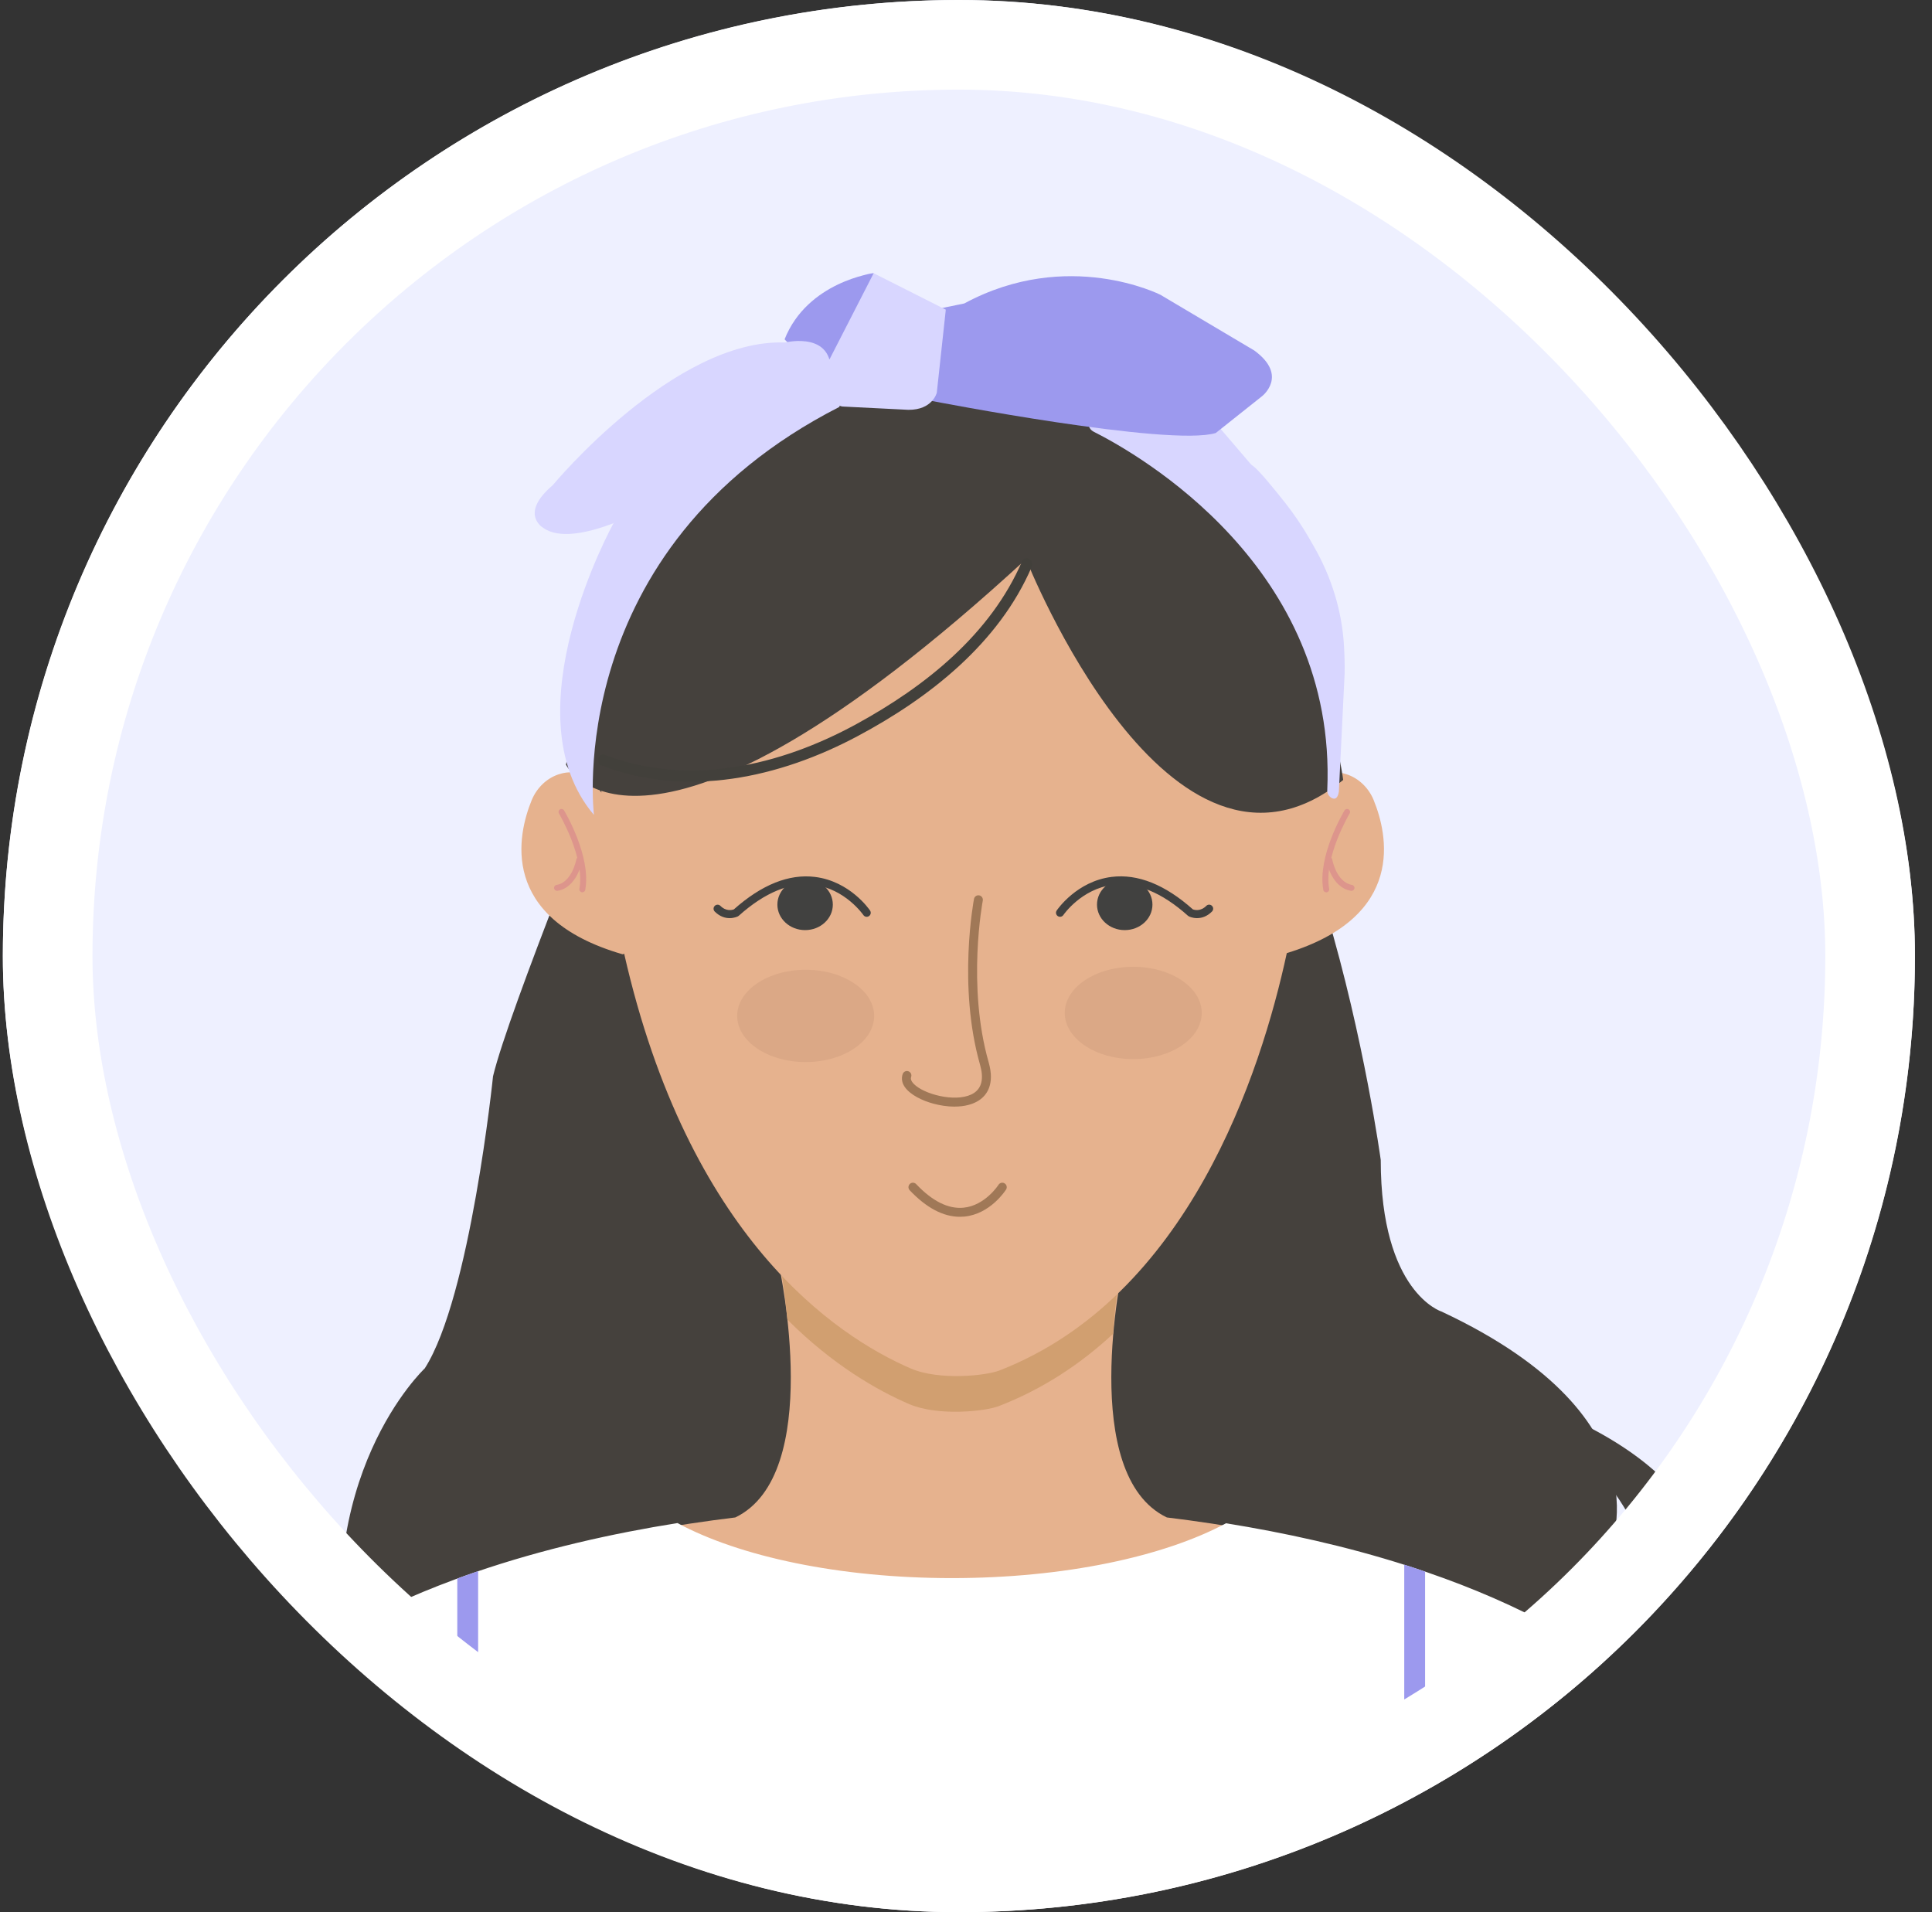 <svg width="97" height="96" viewBox="0 0 97 96" fill="none" xmlns="http://www.w3.org/2000/svg">
<rect x="0" y="0" width="97" height="96" fill="#333333" stroke="none"/>
<g id="Character">
<g clip-path="url(#clip0_1_4718)">
<circle id="Ellipse 38" cx="48.143" cy="48" r="48" fill="#EEF0FF"/>
<mask id="mask0_1_4718" style="mask-type:alpha" maskUnits="userSpaceOnUse" x="0" y="0" width="97" height="96">
<circle id="Ellipse 39" cx="48.143" cy="48" r="48" fill="#D9D9D9"/>
</mask>
<g mask="url(#mask0_1_4718)">
<g id="Girl 25">
<g id="Hair">
<path id="Hair_2" d="M73.107 69.168C73.107 69.168 88.958 74.389 80.859 89.516C80.859 89.516 96.555 75.499 73.107 69.168Z" fill="#45413D"/>
<path id="Hair_3" d="M15.747 83.427C15.726 83.427 15.704 83.424 15.681 83.418C15.563 83.382 15.496 83.256 15.532 83.138C17.513 76.612 20.681 74.386 20.815 74.293C20.919 74.224 21.058 74.25 21.126 74.351C21.197 74.453 21.17 74.594 21.068 74.662C21.026 74.691 17.888 76.918 15.961 83.267C15.931 83.364 15.843 83.425 15.747 83.425V83.427Z" fill="#42403B"/>
<path id="Hair_4" d="M91.18 106.963C91.126 106.963 91.072 106.943 91.03 106.906C90.938 106.824 90.93 106.682 91.014 106.589C93.959 103.307 95.151 100.191 94.556 97.325C93.618 92.817 88.508 90.431 88.457 90.407C88.345 90.356 88.296 90.223 88.347 90.11C88.397 89.998 88.531 89.947 88.644 89.999C88.862 90.099 94.01 92.5 94.995 97.231C95.623 100.245 94.396 103.494 91.349 106.889C91.304 106.939 91.243 106.964 91.181 106.964L91.18 106.963Z" fill="#42403B"/>
<path id="Hair_5" d="M92.177 91.046C92.177 91.046 88.622 83.675 80.496 83.199C80.496 83.199 77.703 81.773 80.75 77.969C80.75 77.969 84.051 71.312 72.37 65.844C72.37 65.844 69.323 64.893 69.323 58.236C69.323 58.236 66.022 33.985 57.387 31.37C57.387 31.37 38.341 23.762 30.722 38.028C30.722 38.028 25.537 50.748 24.754 54.033C24.754 54.033 23.612 65.132 21.327 68.698C21.327 68.698 15.486 74.166 17.517 84.865C17.517 84.865 18.256 88.23 20.23 91.01C17.468 93.548 15.783 96.93 15.783 100.644C15.783 108.529 23.381 114.921 32.753 114.921C38.174 114.921 43.002 112.781 46.108 109.452C50.523 112.621 57.201 114.641 64.673 114.641C76.253 114.641 85.92 109.791 88.222 103.329C90.513 101.788 94.626 97.92 92.178 91.046H92.177Z" fill="#45413D"/>
</g>
<path id="Body" d="M89.896 98.445C87.949 82.464 70.434 77.622 58.584 76.183C54.127 74.042 56.332 63.773 56.405 63.443C56.235 63.58 48.112 63.585 47.75 63.585C47.387 63.585 39.264 63.582 39.095 63.443C39.167 63.773 41.372 74.042 36.917 76.183C25.065 77.621 7.55 82.462 5.605 98.445L3.571 115.804L47.674 115.492H47.831L91.933 115.804L89.9 98.445H89.896Z" fill="#E6B28E"/>
<g id="Outfit">
<path id="Outfit_2" d="M79.12 104.391C79.165 104.445 79.21 104.499 79.257 104.552L76.523 115.827L72.793 115.784L47.827 115.606H47.669L22.813 115.784L18.449 115.828L15.714 104.552C15.76 104.5 15.804 104.446 15.852 104.391H4.659L5.355 98.46C6.609 88.15 14.309 82.449 22.814 79.305C23.163 79.173 23.515 79.049 23.867 78.929C27.276 77.759 30.776 76.981 34.013 76.465C37.125 78.143 42.139 79.228 47.791 79.228C53.444 79.228 58.438 78.146 61.553 76.476C64.456 76.942 67.57 77.618 70.638 78.6C70.99 78.711 71.341 78.829 71.691 78.95C80.582 82.012 88.838 87.747 90.143 98.458L90.838 104.389H79.12V104.391Z" fill="white"/>
<path id="Outfit_3" d="M79.39 106.654L76.932 115.816H18.025L15.706 106.626C15.281 104.968 15.628 103.207 16.648 101.834L22.959 93.344V79.252C23.306 79.122 23.655 78.998 24.005 78.878V93.228C52.85 104.159 67.477 95.561 70.503 93.4V78.552C70.853 78.663 71.201 78.78 71.55 78.901V93.502L78.453 102.132C79.471 103.403 79.819 105.083 79.39 106.654Z" fill="#9C99EE"/>
</g>
<path id="Head Shadow" d="M56.097 64.819C56.015 65.446 55.933 66.179 55.885 66.964C54.26 68.474 52.36 69.737 50.145 70.594C49.468 70.857 47.091 71.113 45.647 70.492C44.05 69.805 41.822 68.537 39.533 66.252C39.458 65.394 39.352 64.626 39.257 64.028C41.641 66.49 43.986 67.833 45.647 68.549C47.091 69.169 49.467 68.914 50.145 68.65C52.458 67.756 54.426 66.418 56.097 64.819Z" fill="#D19F70"/>
<path id="Head" d="M68.973 40.179C68.727 39.574 68.241 39.083 67.62 38.876C66.687 38.562 66.044 39.031 65.642 39.548C66.18 19.306 47.927 19.831 47.927 19.831C47.927 19.831 29.438 19.699 30.193 39.792C29.817 39.197 29.124 38.512 28.045 38.876C27.424 39.083 26.939 39.574 26.692 40.179C26 41.873 25.011 46.089 31.24 47.904C31.277 47.915 31.313 47.9 31.336 47.874C34.568 62.106 41.924 67.055 45.717 68.7C47.151 69.322 49.512 69.065 50.184 68.803C59.653 65.115 63.301 53.891 64.606 47.851C70.633 46.007 69.657 41.857 68.972 40.181L68.973 40.179Z" fill="#E6B28E"/>
<g id="Hair_6">
<path id="Hair_7" d="M53.805 21.014C53.805 21.014 54.551 20.32 54.826 18.922C54.826 18.922 56.166 20.568 53.805 21.014Z" fill="#45413D"/>
<path id="Hair_8" d="M53.804 20.987C53.804 20.987 53.777 20.622 53.458 19.233C53.458 19.233 54.953 19.831 53.804 20.987Z" fill="#45413D"/>
<path id="Hair_9" d="M67.438 39.157C67.438 39.157 64.971 19.811 48.271 19.565C48.271 19.565 32.154 17.899 28.416 38.391C28.416 38.391 32.154 45.885 51.515 28.069C51.515 28.069 58.692 46.267 67.438 39.157Z" fill="#45413D"/>
<path id="Hair_10" d="M53.805 21.163C53.742 21.163 53.684 21.124 53.663 21.062C53.654 21.035 52.657 18.385 46.43 19.937C46.349 19.955 46.268 19.909 46.249 19.828C46.23 19.747 46.277 19.667 46.358 19.647C52.883 18.023 53.907 20.846 53.947 20.967C53.974 21.045 53.931 21.13 53.853 21.157C53.837 21.163 53.822 21.165 53.805 21.165V21.163Z" fill="#42403B"/>
<path id="Hair_11" d="M51.322 28.162C49.739 31.85 46.451 34.465 43.008 36.347C39.16 38.451 34.595 39.509 30.372 37.898C30.034 37.769 29.889 38.31 30.222 38.439C34.492 40.069 39.143 39.046 43.059 36.957C46.665 35.035 50.156 32.291 51.805 28.446C51.946 28.118 51.463 27.831 51.321 28.163L51.322 28.162Z" fill="#42403B"/>
</g>
<g id="Ear Details">
<path id="Ear Detail" d="M29.238 44.799C29.229 44.799 29.22 44.799 29.211 44.796C29.13 44.781 29.076 44.703 29.09 44.623C29.375 43.053 28.075 40.861 28.063 40.838C28.021 40.768 28.043 40.675 28.113 40.634C28.184 40.592 28.276 40.614 28.318 40.684C28.375 40.779 29.689 42.994 29.384 44.675C29.371 44.747 29.308 44.797 29.238 44.797V44.799Z" fill="#DD958C"/>
<path id="Ear Detail_2" d="M27.967 44.724C27.895 44.724 27.833 44.672 27.819 44.599C27.806 44.518 27.861 44.44 27.942 44.427C28.725 44.297 28.933 43.159 28.935 43.148C28.948 43.068 29.026 43.014 29.108 43.027C29.189 43.042 29.244 43.118 29.229 43.201C29.22 43.256 28.981 44.558 27.991 44.723C27.982 44.723 27.975 44.724 27.966 44.724H27.967Z" fill="#DD958C"/>
<path id="Ear Detail_3" d="M66.586 44.799C66.516 44.799 66.451 44.748 66.439 44.676C66.134 42.996 67.449 40.779 67.505 40.686C67.547 40.616 67.64 40.592 67.71 40.635C67.781 40.677 67.805 40.77 67.761 40.84C67.748 40.862 66.448 43.054 66.734 44.624C66.749 44.705 66.695 44.783 66.613 44.798C66.604 44.799 66.595 44.801 66.586 44.801V44.799Z" fill="#DD958C"/>
<path id="Ear Detail_4" d="M67.856 44.724C67.849 44.724 67.84 44.724 67.831 44.723C66.841 44.558 66.602 43.256 66.593 43.201C66.578 43.12 66.633 43.042 66.714 43.027C66.796 43.014 66.873 43.068 66.888 43.148C66.889 43.16 67.1 44.297 67.88 44.427C67.961 44.44 68.016 44.518 68.003 44.599C67.991 44.672 67.927 44.724 67.855 44.724H67.856Z" fill="#DD958C"/>
</g>
<g id="Cheeks">
<path id="Right Cheek" d="M56.897 53.172C58.796 53.172 60.336 52.134 60.336 50.854C60.336 49.574 58.796 48.537 56.897 48.537C54.998 48.537 53.458 49.574 53.458 50.854C53.458 52.134 54.998 53.172 56.897 53.172Z" fill="#DBA886"/>
<path id="Left Cheek" d="M40.451 53.321C42.35 53.321 43.889 52.283 43.889 51.004C43.889 49.724 42.35 48.686 40.451 48.686C38.551 48.686 37.012 49.724 37.012 51.004C37.012 52.283 38.551 53.321 40.451 53.321Z" fill="#DBA886"/>
</g>
<g id="Eyes">
<path id="Right Eye" d="M56.469 46.696C57.238 46.696 57.861 46.123 57.861 45.415C57.861 44.707 57.238 44.134 56.469 44.134C55.7 44.134 55.077 44.707 55.077 45.415C55.077 46.123 55.7 46.696 56.469 46.696Z" fill="#414140"/>
<path id="Left Eye" d="M40.422 46.696C41.191 46.696 41.814 46.123 41.814 45.415C41.814 44.707 41.191 44.134 40.422 44.134C39.653 44.134 39.03 44.707 39.03 45.415C39.03 46.123 39.653 46.696 40.422 46.696Z" fill="#414140"/>
</g>
<g id="Eyelids">
<path id="Right Eyelid" d="M60.104 46.095C59.87 46.095 59.702 46.013 59.689 46.005L59.645 45.976C58.331 44.8 57.06 44.28 55.867 44.427C54.296 44.621 53.397 45.925 53.389 45.938C53.326 46.031 53.2 46.055 53.107 45.992C53.015 45.929 52.991 45.804 53.054 45.711C53.094 45.651 54.066 44.241 55.816 44.024C57.123 43.863 58.493 44.41 59.889 45.653C59.971 45.685 60.269 45.772 60.565 45.478C60.644 45.398 60.771 45.398 60.85 45.478C60.93 45.557 60.93 45.684 60.85 45.763C60.589 46.025 60.317 46.094 60.102 46.094L60.104 46.095Z" fill="#414140"/>
<path id="Left Eyelid" d="M36.634 46.095C36.419 46.095 36.147 46.026 35.885 45.764C35.806 45.685 35.806 45.558 35.885 45.479C35.964 45.4 36.092 45.4 36.171 45.479C36.465 45.773 36.767 45.685 36.846 45.654C38.243 44.413 39.612 43.864 40.919 44.026C42.67 44.242 43.642 45.652 43.682 45.712C43.745 45.805 43.721 45.93 43.628 45.993C43.536 46.056 43.41 46.032 43.347 45.939C43.338 45.926 42.432 44.619 40.864 44.426C39.672 44.281 38.403 44.802 37.092 45.975L37.048 46.005C37.035 46.011 36.867 46.095 36.633 46.095H36.634Z" fill="#414140"/>
</g>
<path id="Nose" d="M47.927 55.558C47.749 55.558 47.561 55.544 47.368 55.514C46.722 55.419 46.103 55.178 45.713 54.868C45.212 54.472 45.254 54.102 45.324 53.916C45.368 53.799 45.498 53.741 45.613 53.785C45.729 53.828 45.788 53.958 45.744 54.073C45.682 54.239 45.873 54.423 45.991 54.517C46.613 55.011 48.166 55.363 48.907 54.868C49.297 54.607 49.398 54.133 49.206 53.457C48.074 49.497 48.893 45.173 48.902 45.129C48.926 45.008 49.042 44.928 49.165 44.952C49.286 44.975 49.365 45.093 49.343 45.215C49.336 45.257 48.536 49.477 49.638 53.333C49.952 54.433 49.549 54.978 49.158 55.239C48.847 55.447 48.421 55.556 47.929 55.556L47.927 55.558Z" fill="#A07857"/>
<path id="Mouth" d="M48.192 61.088C47.358 61.088 46.511 60.641 45.673 59.756C45.587 59.666 45.592 59.525 45.681 59.439C45.771 59.354 45.913 59.358 45.998 59.448C46.813 60.308 47.613 60.706 48.376 60.632C49.461 60.526 50.125 59.493 50.131 59.483C50.197 59.378 50.336 59.346 50.44 59.412C50.545 59.478 50.577 59.617 50.511 59.722C50.479 59.771 49.721 60.951 48.419 61.078C48.343 61.085 48.268 61.088 48.192 61.088Z" fill="#A07857"/>
<g id="Haedband">
<path id="Haedband_2" d="M54.902 21.67C57.171 22.811 67.133 28.471 66.638 39.668C66.631 39.835 66.721 40.001 66.882 40.073C67.017 40.133 67.165 40.101 67.221 39.74L67.511 33.791C67.511 33.791 67.526 33.212 67.477 32.4C67.371 30.664 66.851 28.972 65.97 27.441L65.737 27.034C65.385 26.423 64.989 25.837 64.55 25.277C63.959 24.527 63.165 23.552 62.878 23.37C62.842 23.347 62.811 23.319 62.784 23.286L60.997 21.197C60.918 21.105 60.803 21.046 60.677 21.034L55.403 20.52C55.226 20.504 55.056 20.58 54.959 20.717L54.733 21.042C54.583 21.257 54.661 21.547 54.903 21.67H54.902Z" fill="#D8D6FF"/>
<path id="Haedband_3" d="M46.784 20.13C46.784 20.13 58.727 22.447 61.039 21.739L63.359 19.895C63.359 19.895 64.709 18.862 62.973 17.596L58.264 14.801C58.264 14.801 53.608 12.432 48.414 15.235L46.765 15.573L46.784 20.13Z" fill="#9C99EE"/>
<path id="Haedband_4" d="M47.486 15.544L47.034 19.716C47.034 19.716 46.824 20.583 45.61 20.575L42.294 20.409C42.294 20.409 41.537 20.311 41.661 19.394L41.643 18.047C41.643 18.047 41.881 13.734 43.863 13.716L47.486 15.546V15.544Z" fill="#D8D6FF"/>
<path id="Haedband_5" d="M39.392 17.035C39.392 17.035 40.663 18.476 41.645 18.046L43.865 13.714C43.865 13.714 40.543 14.136 39.392 17.035Z" fill="#9C99EE"/>
<path id="Haedband_6" d="M41.669 19.104L33.033 25.21C33.033 25.21 28.886 27.646 27.281 26.505C27.281 26.505 26.04 25.814 27.754 24.357C27.754 24.357 33.852 16.99 39.417 17.195C39.417 17.195 42.092 16.531 41.669 19.106V19.104Z" fill="#D8D6FF"/>
<path id="Haedband_7" d="M41.503 18.784L30.805 26.267C30.805 26.267 25.497 35.828 29.82 40.912C29.82 40.912 28.165 27.563 42.142 20.429C42.142 20.429 42.561 19.032 41.503 18.784Z" fill="#D8D6FF"/>
</g>
</g>
</g>
</g>
<rect x="2.393" y="2.25" width="91.5" height="91.5" rx="45.75" stroke="white" stroke-width="4.5"/>
</g>
<defs>
<clipPath id="clip0_1_4718">
<rect x="0.143" width="96" height="96" rx="48" fill="white"/>
</clipPath>
</defs>
</svg>
